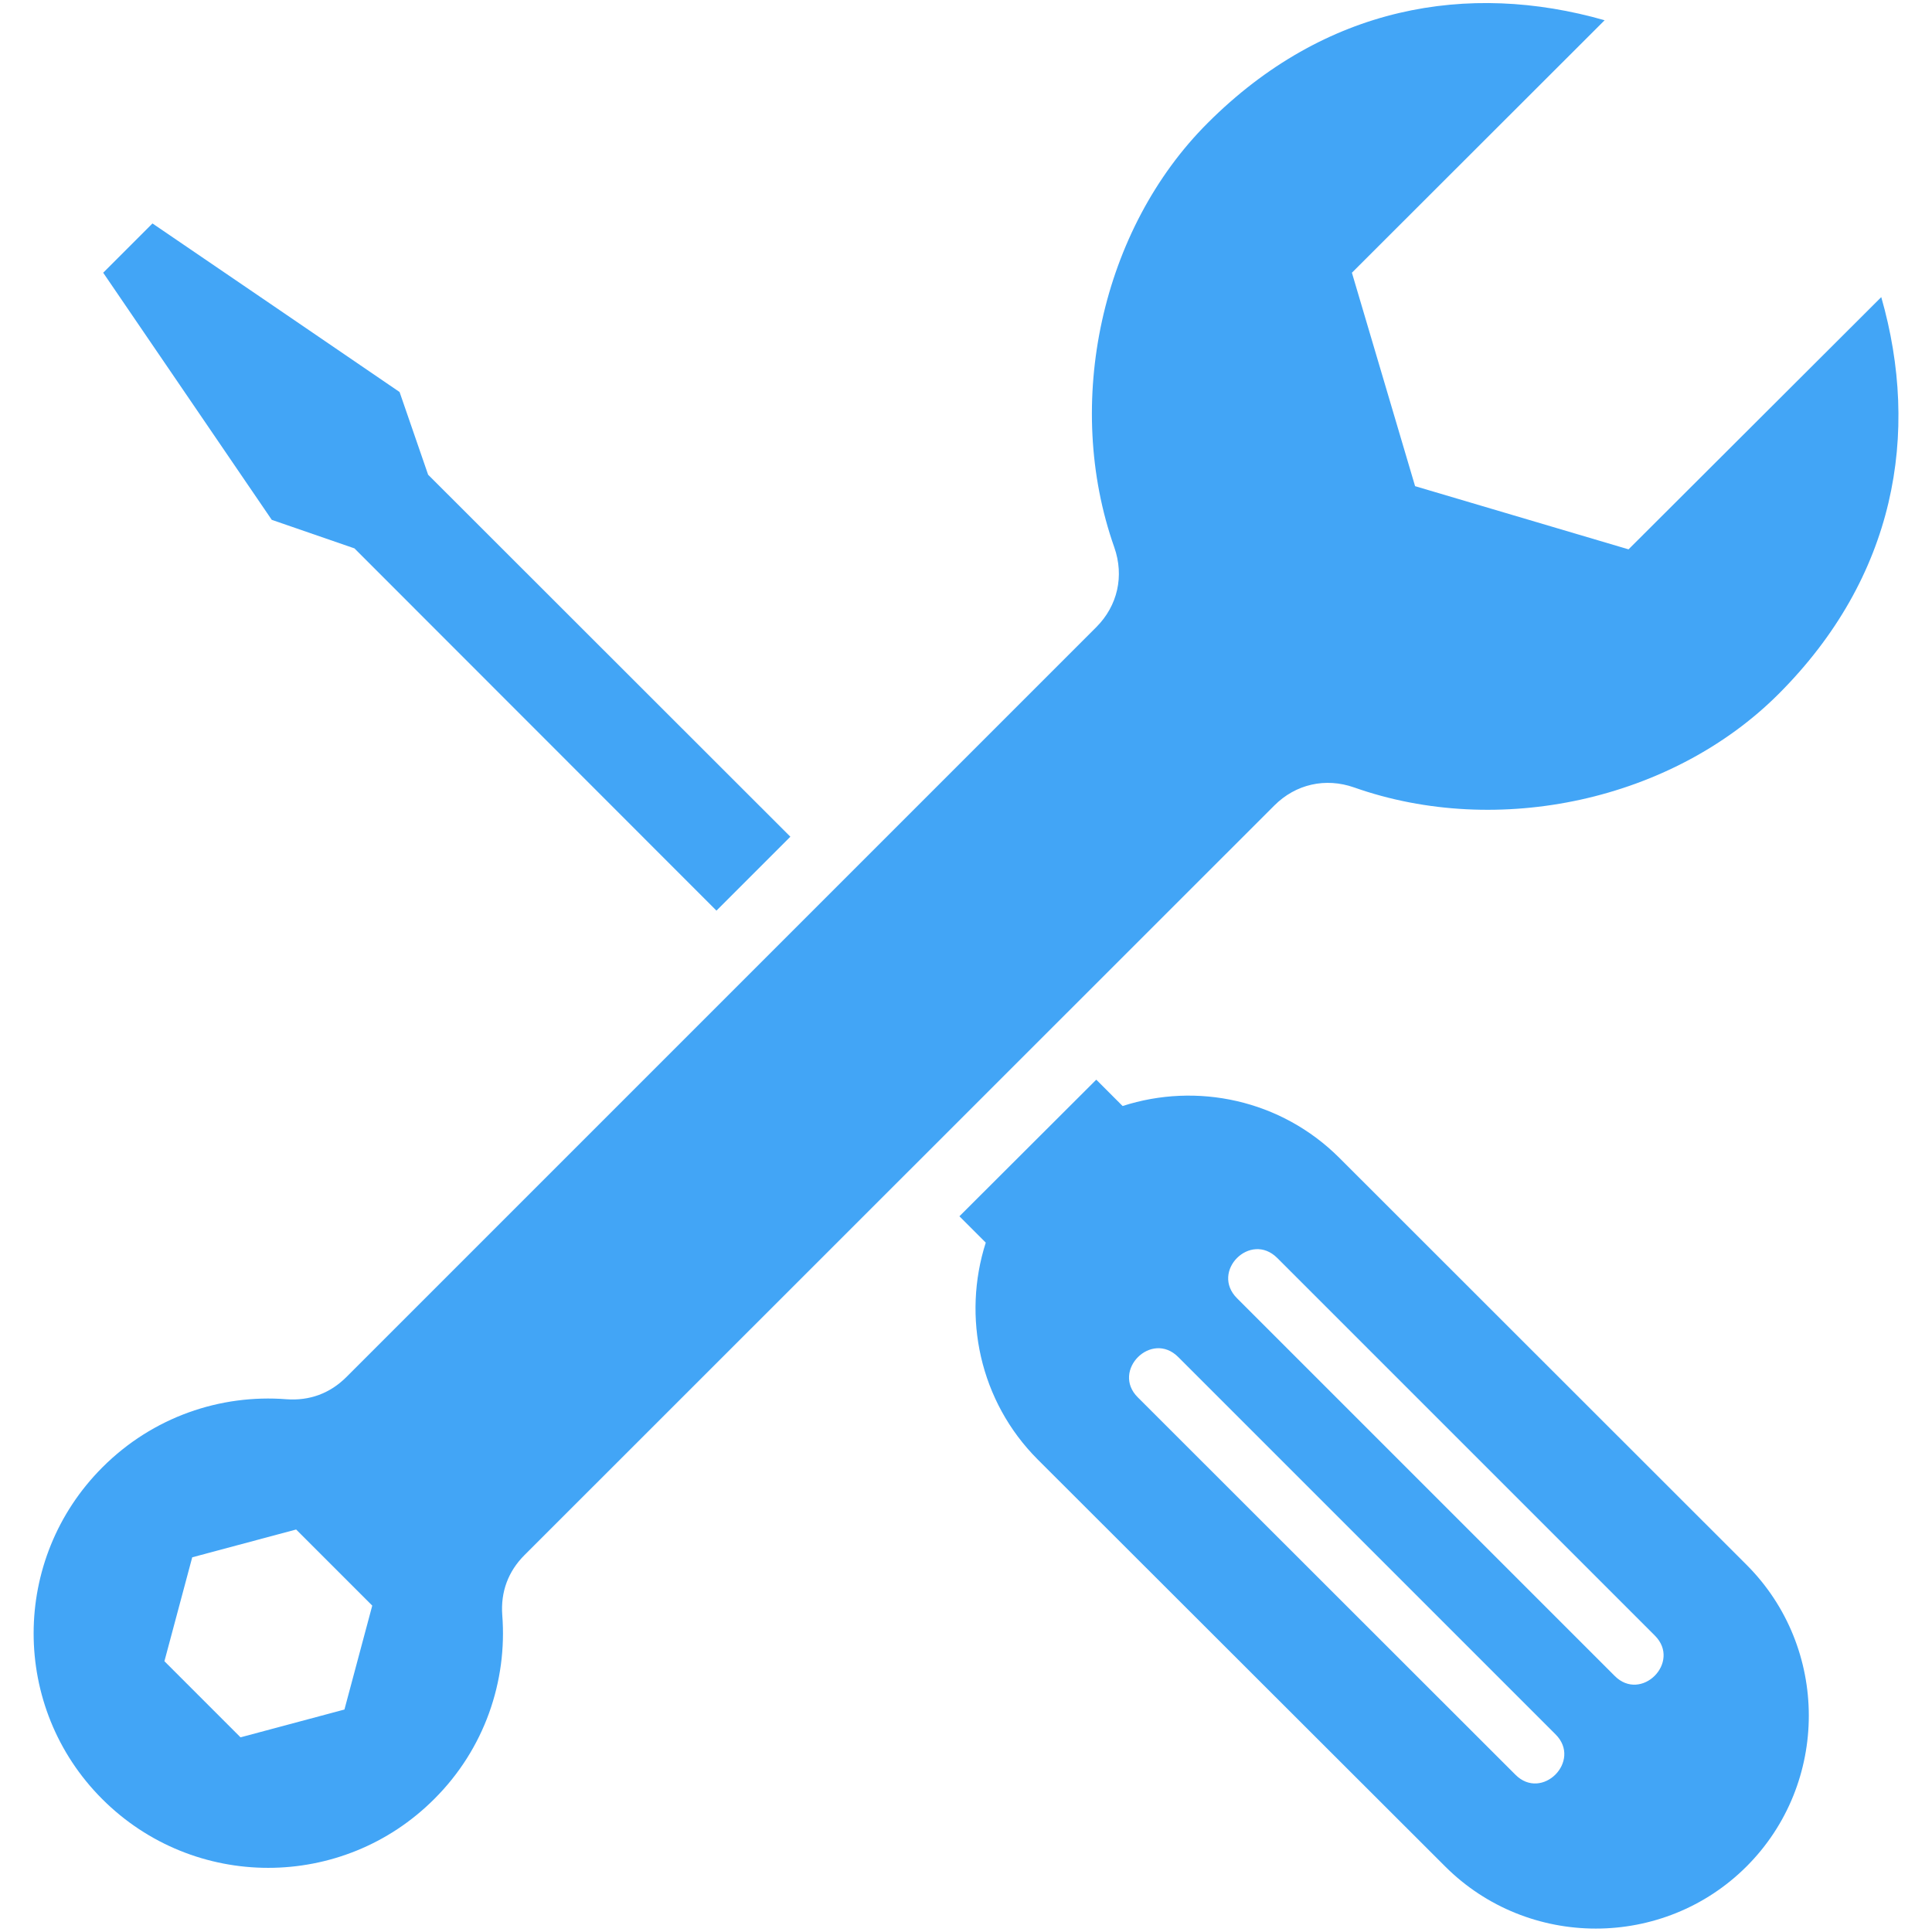 <?xml version="1.0" encoding="utf-8"?>
<!-- Generator: Adobe Illustrator 24.2.3, SVG Export Plug-In . SVG Version: 6.00 Build 0)  -->
<svg version="1.1" id="Layer_1" xmlns="http://www.w3.org/2000/svg" xmlns:xlink="http://www.w3.org/1999/xlink" x="0px" y="0px"
	 viewBox="0 0 792 792" style="enable-background:new 0 0 792 792;" xml:space="preserve">
<style type="text/css">
	.st0{fill-rule:evenodd;clip-rule:evenodd;fill:#42A5F6;}
</style>
<g>
	<path class="st0" d="M771.2,121.8c16,55.9,5.9,114.7-42.1,162.7c-43.5,43.5-114.8,59.2-174,38.3c-11.7-4.1-23.9-1.4-32.7,7.4
		L215,637.5c-6.7,6.7-9.8,15.1-9.1,24.6c2.1,27-7.2,54.8-27.9,75.4c-37.6,37.6-98.5,37.6-136.1,0C4.4,700,4.4,639.1,42,601.5
		c20.7-20.7,48.4-30,75.4-27.9c9.5,0.7,17.9-2.4,24.6-9.1l307.4-307.4c8.8-8.8,11.5-21,7.4-32.7c-20.9-59.2-5.3-130.5,38.3-174
		c48-48,106.7-58.1,162.7-42.1L554.2,111.8l25.9,87.5l87.5,25.9L771.2,121.8L771.2,121.8z M121.4,627l31.2,31.2l-11.4,42.6
		l-42.6,11.4L67.4,681l11.4-42.6L121.4,627L121.4,627z"/>
	<path class="st0" d="M145.3,224.8l-33.9-11.7c-23.7-34.7-47.7-70-69.1-101.3l20.2-20.2c31.3,21.3,66.6,45.4,101.3,69.1l11.7,33.9
		L324,343l-30.3,30.3L145.3,224.8L145.3,224.8z M449.4,442.6l10.8,10.8c30.3-9.8,64.9-2.7,88.9,21.3L716,641.5
		c34,34,34,89.6,0,123.6s-89.6,34-123.6,0l-167-166.8c-23.9-23.9-31-58.6-21.3-88.9l-10.8-10.8L449.4,442.6L449.4,442.6z M483,556.3
		L637.7,711c10.9,10.9-5.6,27.5-16.5,16.5L466.4,572.8C455.5,561.9,472,545.3,483,556.3L483,556.3z M523.6,515.7l154.8,154.8
		c10.9,10.9-5.6,27.5-16.5,16.5L507.1,532.2C496.1,521.2,512.6,504.7,523.6,515.7L523.6,515.7z"/>
</g>
</svg>
